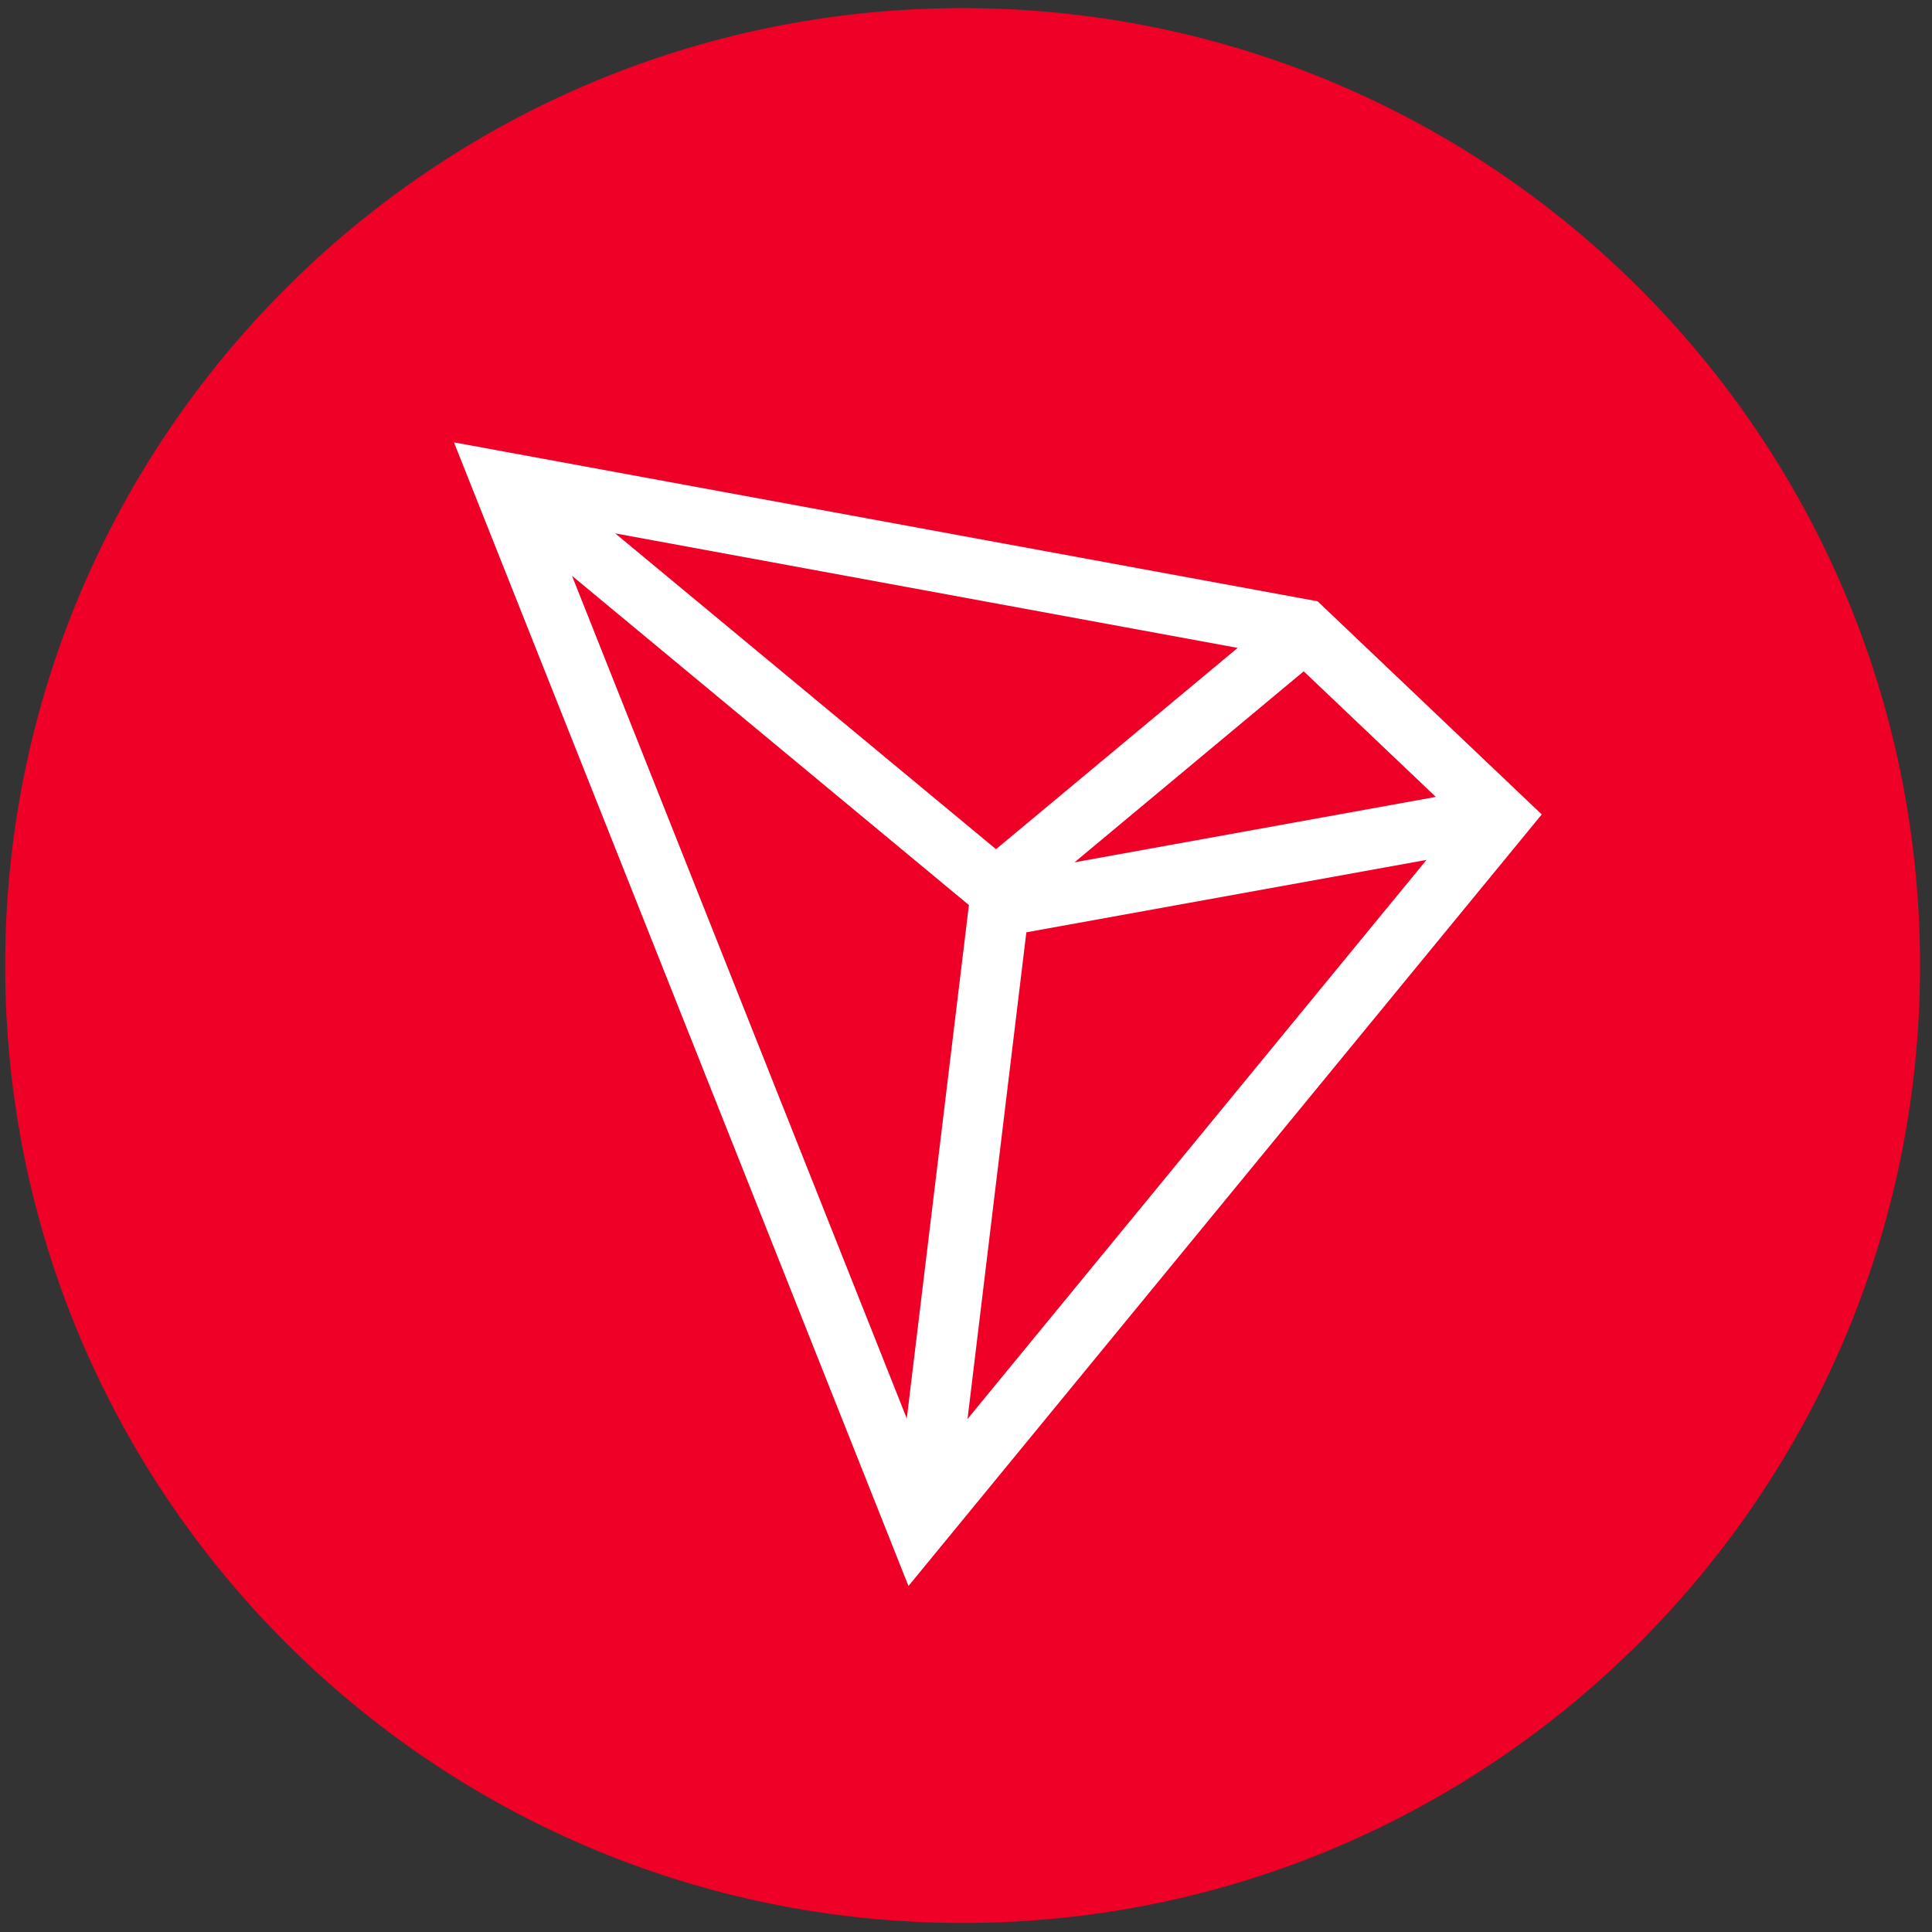 <svg width="94" height="94" viewBox="0 0 94 94" fill="none" xmlns="http://www.w3.org/2000/svg">
<rect x="0" y="0" width="94" height="94" fill="#333333" stroke="none"/>
<g clip-path="url(#clip0_342_6602)">
<path d="M46.835 93.56C72.562 93.56 93.418 72.704 93.418 46.977C93.418 21.25 72.562 0.395 46.835 0.395C21.108 0.395 0.252 21.25 0.252 46.977C0.252 72.704 21.108 93.56 46.835 93.56Z" fill="#EF0027"/>
<path d="M64.106 29.255L22.088 21.523L44.201 77.166L75.012 39.626L64.106 29.255ZM63.431 32.662L69.859 38.773L52.28 41.955L63.431 32.662ZM48.46 41.317L29.932 25.951L60.217 31.523L48.46 41.317ZM47.141 44.037L44.119 69.017L27.83 28.015L47.141 44.034V44.037ZM49.936 45.361L69.405 41.838L47.074 69.04L49.936 45.361Z" fill="white"/>
</g>
<defs>
<clipPath id="clip0_342_6602">
<rect width="93.166" height="93.166" fill="white" transform="translate(0.253 0.395)"/>
</clipPath>
</defs>
</svg>
